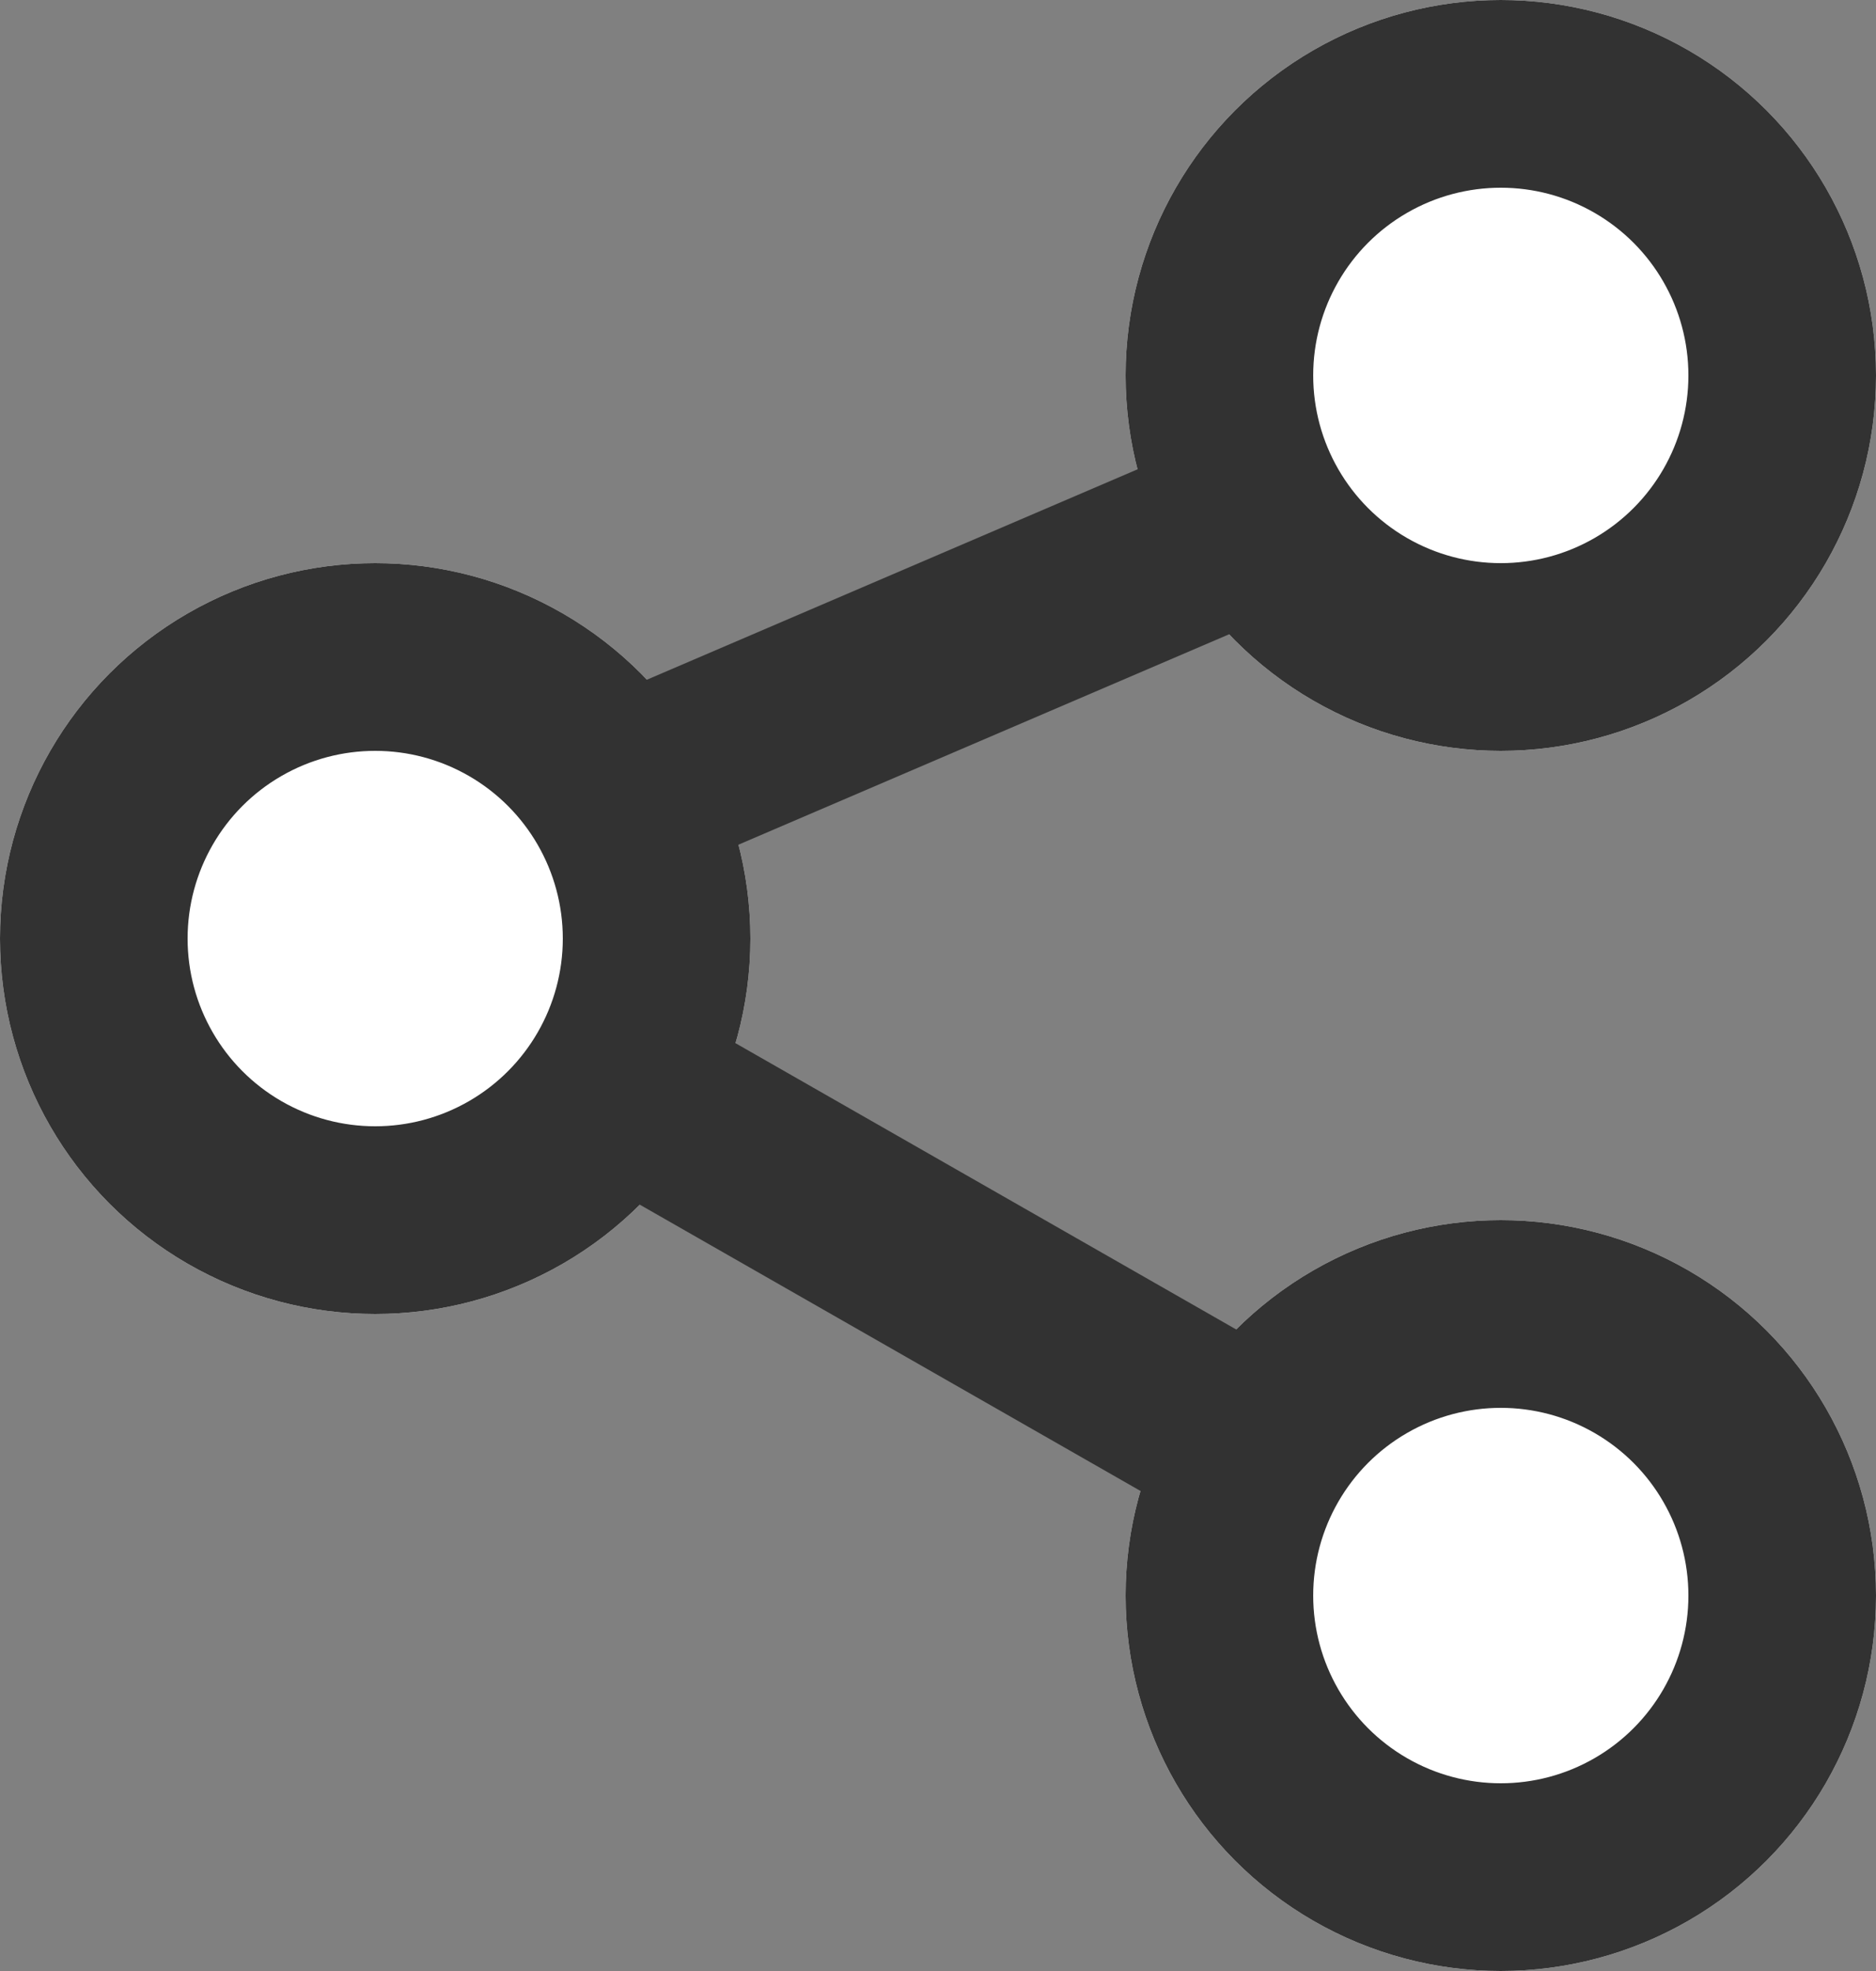 <svg xmlns="http://www.w3.org/2000/svg" width="20" height="21" viewBox="0 0 20 21">
  <rect x="0" y="0" width="20" height="21" fill="#808080" stroke="none"/>
  <g id="share" transform="translate(-215 -62)">
    <g id="Ellipse_3" data-name="Ellipse 3" transform="translate(227 62)" fill="#fff" stroke="#323232" stroke-width="2">
      <circle cx="4" cy="4" r="4" stroke="none"/>
      <circle cx="4" cy="4" r="3" fill="none"/>
    </g>
    <g id="Ellipse_4" data-name="Ellipse 4" transform="translate(215 68)" fill="#fff" stroke="#323232" stroke-width="2">
      <circle cx="4" cy="4" r="4" stroke="none"/>
      <circle cx="4" cy="4" r="3" fill="none"/>
    </g>
    <g id="Ellipse_5" data-name="Ellipse 5" transform="translate(227 75)" fill="#fff" stroke="#323232" stroke-width="2">
      <circle cx="4" cy="4" r="4" stroke="none"/>
      <circle cx="4" cy="4" r="3" fill="none"/>
    </g>
    <line id="Line_1" data-name="Line 1" x2="7" y2="4" transform="translate(221.5 73.5)" fill="none" stroke="#323232" stroke-width="2"/>
    <line id="Line_2" data-name="Line 2" y1="3" x2="7" transform="translate(221.5 67.5)" fill="none" stroke="#323232" stroke-width="2"/>
  </g>
</svg>
